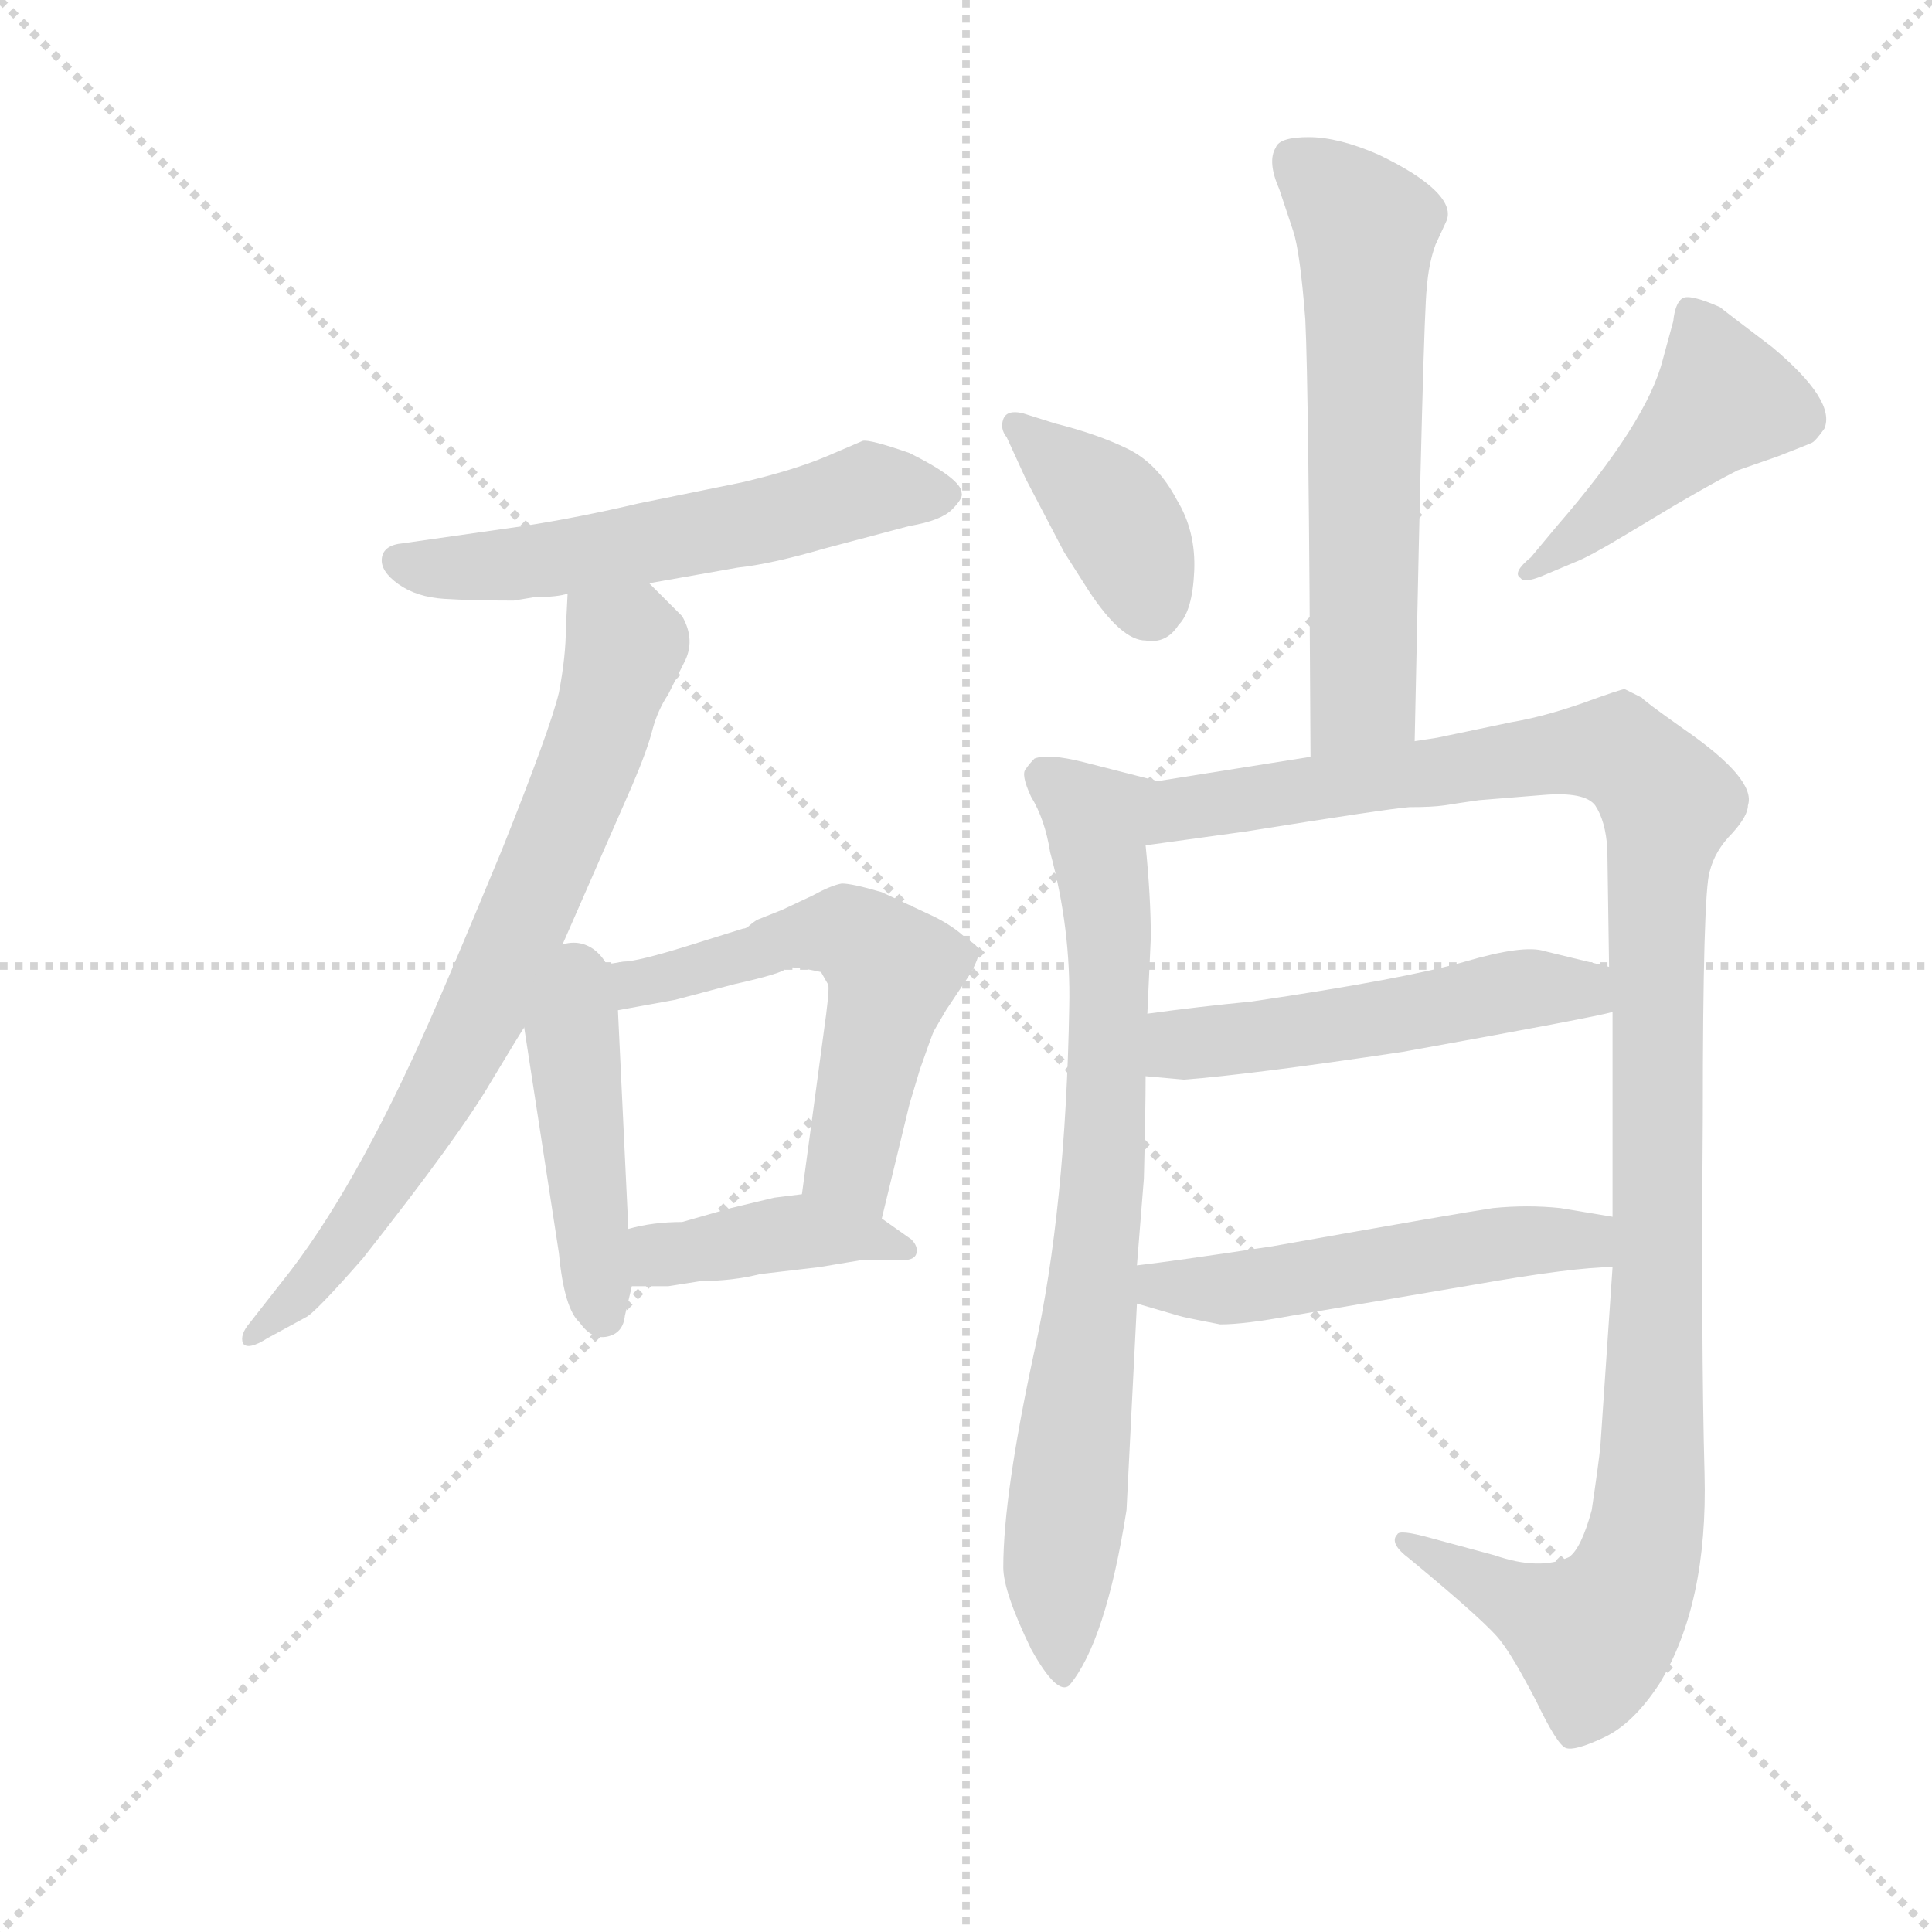 <svg version="1.1" viewBox="0 0 1024 1024" xmlns="http://www.w3.org/2000/svg">
  <g stroke="lightgray" stroke-dasharray="1,1" stroke-width="1" transform="scale(4, 4)">
    <line x1="0" y1="0" x2="256" y2="256"></line>
    <line x1="256" y1="0" x2="0" y2="256"></line>
    <line x1="128" y1="0" x2="128" y2="256"></line>
    <line x1="0" y1="128" x2="256" y2="128"></line>
  </g>
  <g transform="scale(0.92, -0.92) translate(60, -850)">
    <style type="text/css">
      
        @keyframes keyframes0 {
          from {
            stroke: blue;
            stroke-dashoffset: 576;
            stroke-width: 128;
          }
          65% {
            animation-timing-function: step-end;
            stroke: blue;
            stroke-dashoffset: 0;
            stroke-width: 128;
          }
          to {
            stroke: black;
            stroke-width: 1024;
          }
        }
        #make-me-a-hanzi-animation-0 {
          animation: keyframes0 0.719s both;
          animation-delay: 0s;
          animation-timing-function: linear;
        }
      
        @keyframes keyframes1 {
          from {
            stroke: blue;
            stroke-dashoffset: 747;
            stroke-width: 128;
          }
          71% {
            animation-timing-function: step-end;
            stroke: blue;
            stroke-dashoffset: 0;
            stroke-width: 128;
          }
          to {
            stroke: black;
            stroke-width: 1024;
          }
        }
        #make-me-a-hanzi-animation-1 {
          animation: keyframes1 0.858s both;
          animation-delay: 0.719s;
          animation-timing-function: linear;
        }
      
        @keyframes keyframes2 {
          from {
            stroke: blue;
            stroke-dashoffset: 448;
            stroke-width: 128;
          }
          59% {
            animation-timing-function: step-end;
            stroke: blue;
            stroke-dashoffset: 0;
            stroke-width: 128;
          }
          to {
            stroke: black;
            stroke-width: 1024;
          }
        }
        #make-me-a-hanzi-animation-2 {
          animation: keyframes2 0.615s both;
          animation-delay: 1.577s;
          animation-timing-function: linear;
        }
      
        @keyframes keyframes3 {
          from {
            stroke: blue;
            stroke-dashoffset: 589;
            stroke-width: 128;
          }
          66% {
            animation-timing-function: step-end;
            stroke: blue;
            stroke-dashoffset: 0;
            stroke-width: 128;
          }
          to {
            stroke: black;
            stroke-width: 1024;
          }
        }
        #make-me-a-hanzi-animation-3 {
          animation: keyframes3 0.729s both;
          animation-delay: 2.191s;
          animation-timing-function: linear;
        }
      
        @keyframes keyframes4 {
          from {
            stroke: blue;
            stroke-dashoffset: 416;
            stroke-width: 128;
          }
          58% {
            animation-timing-function: step-end;
            stroke: blue;
            stroke-dashoffset: 0;
            stroke-width: 128;
          }
          to {
            stroke: black;
            stroke-width: 1024;
          }
        }
        #make-me-a-hanzi-animation-4 {
          animation: keyframes4 0.589s both;
          animation-delay: 2.921s;
          animation-timing-function: linear;
        }
      
        @keyframes keyframes5 {
          from {
            stroke: blue;
            stroke-dashoffset: 615;
            stroke-width: 128;
          }
          67% {
            animation-timing-function: step-end;
            stroke: blue;
            stroke-dashoffset: 0;
            stroke-width: 128;
          }
          to {
            stroke: black;
            stroke-width: 1024;
          }
        }
        #make-me-a-hanzi-animation-5 {
          animation: keyframes5 0.75s both;
          animation-delay: 3.509s;
          animation-timing-function: linear;
        }
      
        @keyframes keyframes6 {
          from {
            stroke: blue;
            stroke-dashoffset: 392;
            stroke-width: 128;
          }
          56% {
            animation-timing-function: step-end;
            stroke: blue;
            stroke-dashoffset: 0;
            stroke-width: 128;
          }
          to {
            stroke: black;
            stroke-width: 1024;
          }
        }
        #make-me-a-hanzi-animation-6 {
          animation: keyframes6 0.569s both;
          animation-delay: 4.26s;
          animation-timing-function: linear;
        }
      
        @keyframes keyframes7 {
          from {
            stroke: blue;
            stroke-dashoffset: 458;
            stroke-width: 128;
          }
          60% {
            animation-timing-function: step-end;
            stroke: blue;
            stroke-dashoffset: 0;
            stroke-width: 128;
          }
          to {
            stroke: black;
            stroke-width: 1024;
          }
        }
        #make-me-a-hanzi-animation-7 {
          animation: keyframes7 0.623s both;
          animation-delay: 4.829s;
          animation-timing-function: linear;
        }
      
        @keyframes keyframes8 {
          from {
            stroke: blue;
            stroke-dashoffset: 790;
            stroke-width: 128;
          }
          72% {
            animation-timing-function: step-end;
            stroke: blue;
            stroke-dashoffset: 0;
            stroke-width: 128;
          }
          to {
            stroke: black;
            stroke-width: 1024;
          }
        }
        #make-me-a-hanzi-animation-8 {
          animation: keyframes8 0.893s both;
          animation-delay: 5.451s;
          animation-timing-function: linear;
        }
      
        @keyframes keyframes9 {
          from {
            stroke: blue;
            stroke-dashoffset: 1179;
            stroke-width: 128;
          }
          79% {
            animation-timing-function: step-end;
            stroke: blue;
            stroke-dashoffset: 0;
            stroke-width: 128;
          }
          to {
            stroke: black;
            stroke-width: 1024;
          }
        }
        #make-me-a-hanzi-animation-9 {
          animation: keyframes9 1.209s both;
          animation-delay: 6.344s;
          animation-timing-function: linear;
        }
      
        @keyframes keyframes10 {
          from {
            stroke: blue;
            stroke-dashoffset: 523;
            stroke-width: 128;
          }
          63% {
            animation-timing-function: step-end;
            stroke: blue;
            stroke-dashoffset: 0;
            stroke-width: 128;
          }
          to {
            stroke: black;
            stroke-width: 1024;
          }
        }
        #make-me-a-hanzi-animation-10 {
          animation: keyframes10 0.676s both;
          animation-delay: 7.554s;
          animation-timing-function: linear;
        }
      
        @keyframes keyframes11 {
          from {
            stroke: blue;
            stroke-dashoffset: 527;
            stroke-width: 128;
          }
          63% {
            animation-timing-function: step-end;
            stroke: blue;
            stroke-dashoffset: 0;
            stroke-width: 128;
          }
          to {
            stroke: black;
            stroke-width: 1024;
          }
        }
        #make-me-a-hanzi-animation-11 {
          animation: keyframes11 0.679s both;
          animation-delay: 8.229s;
          animation-timing-function: linear;
        }
      
    </style>
    
      <path d="M 314 514 L 365 523 Q 384 525 415 534 L 464 547 Q 482 550 488.5 556.5 Q 495 563 494 566 Q 494 574 464 589 Q 441 597 437 596 L 416 587 Q 397 579 367 572 L 308 560 Q 274 552 242 547 L 172 537 Q 161 536 160 528.5 Q 159 521 169.5 513.5 Q 180 506 196 505 Q 212 504 236 504 L 248 506 Q 261 506 267 508 L 314 514 Z" fill="lightgray"></path>
    
      <path d="M 258 292 L 304 397 Q 313 418 316 430 Q 319 441 325 450 L 334 468 Q 341 481 333 495 L 314 514 C 293 535 268 538 267 508 L 266 488 Q 266 472 262 451 Q 257 430 229 360 Q 200 290 188 263 Q 144 163 102 111 L 84 88 Q 78 81 80 76 Q 83 72 94 79 L 116 91 Q 121 93 149 125 Q 205 196 223 227 Q 241 257 242 258 L 258 292 Z" fill="lightgray"></path>
    
      <path d="M 242 258 L 262 128 Q 265 96 274 88 Q 281 78 290 80 Q 299 82 300 92 L 304 109 L 302 142 L 296 268 C 293 331 234 310 242 258 Z" fill="lightgray"></path>
    
      <path d="M 448 148 L 464 214 L 470 234 Q 477 254 478 256 L 485 268 L 499 289 Q 504 298 504 302 Q 504 305 497 309 Q 490 316 478 322 L 448 336 Q 431 341 425 341 Q 419 340 408 334 L 391 326 L 376 320 Q 373 318 372 317 Q 370 315 368 315 Q 365 314 336 305 Q 307 296 299 296 L 293 295 L 258 292 C 228 289 266 263 296 268 L 329 274 L 363 283 Q 390 289 393 292 Q 395 294 413 290 L 417 283 Q 418 282 416 266 L 402 162 C 398 132 441 119 448 148 Z" fill="lightgray"></path>
    
      <path d="M 304 109 L 325 109 L 344 112 Q 362 112 378 116 L 412 120 L 436 124 L 460 124 Q 467 124 468 128 Q 469 132 465 136 L 448 148 C 424 165 424 165 402 162 L 386 160 L 361 154 L 333 146 Q 316 146 302 142 C 273 135 274 109 304 109 Z" fill="lightgray"></path>
    
      <path d="M 755 423 Q 760 670 762 684 Q 763 698 767 709 L 773 722 Q 777 730 767 740 Q 757 750 734 761 Q 711 771 694 771 Q 677 771 675 765 Q 670 757 677 741 L 685 717 Q 689 705 692 666 Q 694 627 695 414 C 695 384 754 393 755 423 Z" fill="lightgray"></path>
    
      <path d="M 567 510 Q 586 481 600 481 Q 612 479 619 490 Q 627 498 628 521 Q 629 544 618 562 Q 607 583 589.5 591.5 Q 572 600 548 606 L 529 612 Q 520 614 518 608.5 Q 516 603 520 598 L 531 574 L 553 532 L 567 510 Z" fill="lightgray"></path>
    
      <path d="M 822 529 Q 811 520 816 517 Q 818 514 828 518 L 847 526 Q 855 529 875 541 L 905 559 Q 929 573 941 579 L 964 587 Q 982 594 984 595 Q 986 596 991 603 Q 998 619 961 650 Q 932 672 931 673 Q 913 681 909 678 Q 905 675 904 665 L 898 643 Q 889 607 837 547 L 822 529 Z" fill="lightgray"></path>
    
      <path d="M 595 121 L 599 171 Q 600 211 600 230 L 601 266 L 603 310 Q 603 333 600 363 C 597 393 617 397 607 400 L 564 411 Q 544 416 536 413 Q 533 410 531 407 Q 528 404 534 391 Q 542 378 545 359 Q 557 315 556 270 Q 554 154 536 72 Q 518 -11 518 -53 Q 518 -67 534 -100 Q 549 -127 556 -121 Q 577 -96 589 -20 L 595 99 L 595 121 Z" fill="lightgray"></path>
    
      <path d="M 869 267 L 869 149 L 869 120 L 862 17 Q 861 7 857 -20 Q 851 -42 844 -47 Q 827 -55 801 -46 L 764 -36 Q 746 -31 745 -34 Q 740 -39 752 -48 Q 798 -86 805 -96 Q 812 -105 825 -130 Q 837 -155 842 -157 Q 847 -159 864 -151 Q 881 -143 896 -120 Q 924 -74 922 1 Q 920 75 921 206 Q 921 336 925 348 Q 928 360 938 370 Q 947 380 947 386 Q 952 401 910 430 Q 886 447 886 448 L 876 453 Q 874 453 852 445 Q 829 437 811 434 L 768 425 L 755 423 L 695 414 L 607 400 C 577 395 570 359 600 363 L 658 371 Q 739 384 752 385 Q 765 385 772 386 Q 778 387 792 389 Q 805 390 829 392 Q 853 394 859 386 Q 865 377 866 361 L 867 293 L 869 267 Z" fill="lightgray"></path>
    
      <path d="M 600 230 L 622 228 Q 661 231 748 244 Q 859 264 869 267 C 898 274 896 286 867 293 L 830 302 Q 818 306 784 296 Q 749 286 661 273 Q 630 270 601 266 C 571 262 570 233 600 230 Z" fill="lightgray"></path>
    
      <path d="M 869 149 L 839 154 Q 820 156 800 154 Q 780 151 673 132 Q 613 123 595 121 C 565 117 566 107 595 99 L 619 92 Q 622 91 643 87 Q 657 87 684 92 L 790 110 Q 847 120 869 120 C 899 121 899 144 869 149 Z" fill="lightgray"></path>
    
    
      <clipPath id="make-me-a-hanzi-clip-0">
        <path d="M 314 514 L 365 523 Q 384 525 415 534 L 464 547 Q 482 550 488.5 556.5 Q 495 563 494 566 Q 494 574 464 589 Q 441 597 437 596 L 416 587 Q 397 579 367 572 L 308 560 Q 274 552 242 547 L 172 537 Q 161 536 160 528.5 Q 159 521 169.5 513.5 Q 180 506 196 505 Q 212 504 236 504 L 248 506 Q 261 506 267 508 L 314 514 Z"></path>
      </clipPath>
      <path clip-path="url(#make-me-a-hanzi-clip-0)" d="M 170 527 L 229 524 L 376 549 L 439 568 L 485 565" fill="none" id="make-me-a-hanzi-animation-0" stroke-dasharray="448 896" stroke-linecap="round"></path>
    
      <clipPath id="make-me-a-hanzi-clip-1">
        <path d="M 258 292 L 304 397 Q 313 418 316 430 Q 319 441 325 450 L 334 468 Q 341 481 333 495 L 314 514 C 293 535 268 538 267 508 L 266 488 Q 266 472 262 451 Q 257 430 229 360 Q 200 290 188 263 Q 144 163 102 111 L 84 88 Q 78 81 80 76 Q 83 72 94 79 L 116 91 Q 121 93 149 125 Q 205 196 223 227 Q 241 257 242 258 L 258 292 Z"></path>
      </clipPath>
      <path clip-path="url(#make-me-a-hanzi-clip-1)" d="M 276 503 L 300 477 L 281 414 L 232 297 L 156 159 L 132 124 L 86 81" fill="none" id="make-me-a-hanzi-animation-1" stroke-dasharray="619 1238" stroke-linecap="round"></path>
    
      <clipPath id="make-me-a-hanzi-clip-2">
        <path d="M 242 258 L 262 128 Q 265 96 274 88 Q 281 78 290 80 Q 299 82 300 92 L 304 109 L 302 142 L 296 268 C 293 331 234 310 242 258 Z"></path>
      </clipPath>
      <path clip-path="url(#make-me-a-hanzi-clip-2)" d="M 261 283 L 270 253 L 287 93" fill="none" id="make-me-a-hanzi-animation-2" stroke-dasharray="320 640" stroke-linecap="round"></path>
    
      <clipPath id="make-me-a-hanzi-clip-3">
        <path d="M 448 148 L 464 214 L 470 234 Q 477 254 478 256 L 485 268 L 499 289 Q 504 298 504 302 Q 504 305 497 309 Q 490 316 478 322 L 448 336 Q 431 341 425 341 Q 419 340 408 334 L 391 326 L 376 320 Q 373 318 372 317 Q 370 315 368 315 Q 365 314 336 305 Q 307 296 299 296 L 293 295 L 258 292 C 228 289 266 263 296 268 L 329 274 L 363 283 Q 390 289 393 292 Q 395 294 413 290 L 417 283 Q 418 282 416 266 L 402 162 C 398 132 441 119 448 148 Z"></path>
      </clipPath>
      <path clip-path="url(#make-me-a-hanzi-clip-3)" d="M 276 289 L 299 282 L 403 311 L 427 313 L 440 306 L 454 291 L 429 180 L 444 156" fill="none" id="make-me-a-hanzi-animation-3" stroke-dasharray="461 922" stroke-linecap="round"></path>
    
      <clipPath id="make-me-a-hanzi-clip-4">
        <path d="M 304 109 L 325 109 L 344 112 Q 362 112 378 116 L 412 120 L 436 124 L 460 124 Q 467 124 468 128 Q 469 132 465 136 L 448 148 C 424 165 424 165 402 162 L 386 160 L 361 154 L 333 146 Q 316 146 302 142 C 273 135 274 109 304 109 Z"></path>
      </clipPath>
      <path clip-path="url(#make-me-a-hanzi-clip-4)" d="M 309 115 L 326 128 L 401 140 L 439 138 L 462 130" fill="none" id="make-me-a-hanzi-animation-4" stroke-dasharray="288 576" stroke-linecap="round"></path>
    
      <clipPath id="make-me-a-hanzi-clip-5">
        <path d="M 755 423 Q 760 670 762 684 Q 763 698 767 709 L 773 722 Q 777 730 767 740 Q 757 750 734 761 Q 711 771 694 771 Q 677 771 675 765 Q 670 757 677 741 L 685 717 Q 689 705 692 666 Q 694 627 695 414 C 695 384 754 393 755 423 Z"></path>
      </clipPath>
      <path clip-path="url(#make-me-a-hanzi-clip-5)" d="M 685 758 L 715 733 L 727 714 L 727 465 L 715 436 L 701 427" fill="none" id="make-me-a-hanzi-animation-5" stroke-dasharray="487 974" stroke-linecap="round"></path>
    
      <clipPath id="make-me-a-hanzi-clip-6">
        <path d="M 567 510 Q 586 481 600 481 Q 612 479 619 490 Q 627 498 628 521 Q 629 544 618 562 Q 607 583 589.5 591.5 Q 572 600 548 606 L 529 612 Q 520 614 518 608.5 Q 516 603 520 598 L 531 574 L 553 532 L 567 510 Z"></path>
      </clipPath>
      <path clip-path="url(#make-me-a-hanzi-clip-6)" d="M 525 604 L 577 560 L 590 541 L 603 498" fill="none" id="make-me-a-hanzi-animation-6" stroke-dasharray="264 528" stroke-linecap="round"></path>
    
      <clipPath id="make-me-a-hanzi-clip-7">
        <path d="M 822 529 Q 811 520 816 517 Q 818 514 828 518 L 847 526 Q 855 529 875 541 L 905 559 Q 929 573 941 579 L 964 587 Q 982 594 984 595 Q 986 596 991 603 Q 998 619 961 650 Q 932 672 931 673 Q 913 681 909 678 Q 905 675 904 665 L 898 643 Q 889 607 837 547 L 822 529 Z"></path>
      </clipPath>
      <path clip-path="url(#make-me-a-hanzi-clip-7)" d="M 913 669 L 933 619 L 860 548 L 822 522" fill="none" id="make-me-a-hanzi-animation-7" stroke-dasharray="330 660" stroke-linecap="round"></path>
    
      <clipPath id="make-me-a-hanzi-clip-8">
        <path d="M 595 121 L 599 171 Q 600 211 600 230 L 601 266 L 603 310 Q 603 333 600 363 C 597 393 617 397 607 400 L 564 411 Q 544 416 536 413 Q 533 410 531 407 Q 528 404 534 391 Q 542 378 545 359 Q 557 315 556 270 Q 554 154 536 72 Q 518 -11 518 -53 Q 518 -67 534 -100 Q 549 -127 556 -121 Q 577 -96 589 -20 L 595 99 L 595 121 Z"></path>
      </clipPath>
      <path clip-path="url(#make-me-a-hanzi-clip-8)" d="M 540 404 L 572 378 L 579 316 L 574 154 L 550 -48 L 553 -113" fill="none" id="make-me-a-hanzi-animation-8" stroke-dasharray="662 1324" stroke-linecap="round"></path>
    
      <clipPath id="make-me-a-hanzi-clip-9">
        <path d="M 869 267 L 869 149 L 869 120 L 862 17 Q 861 7 857 -20 Q 851 -42 844 -47 Q 827 -55 801 -46 L 764 -36 Q 746 -31 745 -34 Q 740 -39 752 -48 Q 798 -86 805 -96 Q 812 -105 825 -130 Q 837 -155 842 -157 Q 847 -159 864 -151 Q 881 -143 896 -120 Q 924 -74 922 1 Q 920 75 921 206 Q 921 336 925 348 Q 928 360 938 370 Q 947 380 947 386 Q 952 401 910 430 Q 886 447 886 448 L 876 453 Q 874 453 852 445 Q 829 437 811 434 L 768 425 L 755 423 L 695 414 L 607 400 C 577 395 570 359 600 363 L 658 371 Q 739 384 752 385 Q 765 385 772 386 Q 778 387 792 389 Q 805 390 829 392 Q 853 394 859 386 Q 865 377 866 361 L 867 293 L 869 267 Z"></path>
      </clipPath>
      <path clip-path="url(#make-me-a-hanzi-clip-9)" d="M 607 368 L 623 384 L 852 418 L 882 410 L 901 387 L 894 341 L 892 6 L 883 -53 L 858 -92 L 749 -41" fill="none" id="make-me-a-hanzi-animation-9" stroke-dasharray="1051 2102" stroke-linecap="round"></path>
    
      <clipPath id="make-me-a-hanzi-clip-10">
        <path d="M 600 230 L 622 228 Q 661 231 748 244 Q 859 264 869 267 C 898 274 896 286 867 293 L 830 302 Q 818 306 784 296 Q 749 286 661 273 Q 630 270 601 266 C 571 262 570 233 600 230 Z"></path>
      </clipPath>
      <path clip-path="url(#make-me-a-hanzi-clip-10)" d="M 606 236 L 625 249 L 735 262 L 815 280 L 844 281 L 865 273" fill="none" id="make-me-a-hanzi-animation-10" stroke-dasharray="395 790" stroke-linecap="round"></path>
    
      <clipPath id="make-me-a-hanzi-clip-11">
        <path d="M 869 149 L 839 154 Q 820 156 800 154 Q 780 151 673 132 Q 613 123 595 121 C 565 117 566 107 595 99 L 619 92 Q 622 91 643 87 Q 657 87 684 92 L 790 110 Q 847 120 869 120 C 899 121 899 144 869 149 Z"></path>
      </clipPath>
      <path clip-path="url(#make-me-a-hanzi-clip-11)" d="M 600 116 L 609 109 L 638 107 L 808 134 L 844 136 L 864 127" fill="none" id="make-me-a-hanzi-animation-11" stroke-dasharray="399 798" stroke-linecap="round"></path>
    
  </g>
</svg>